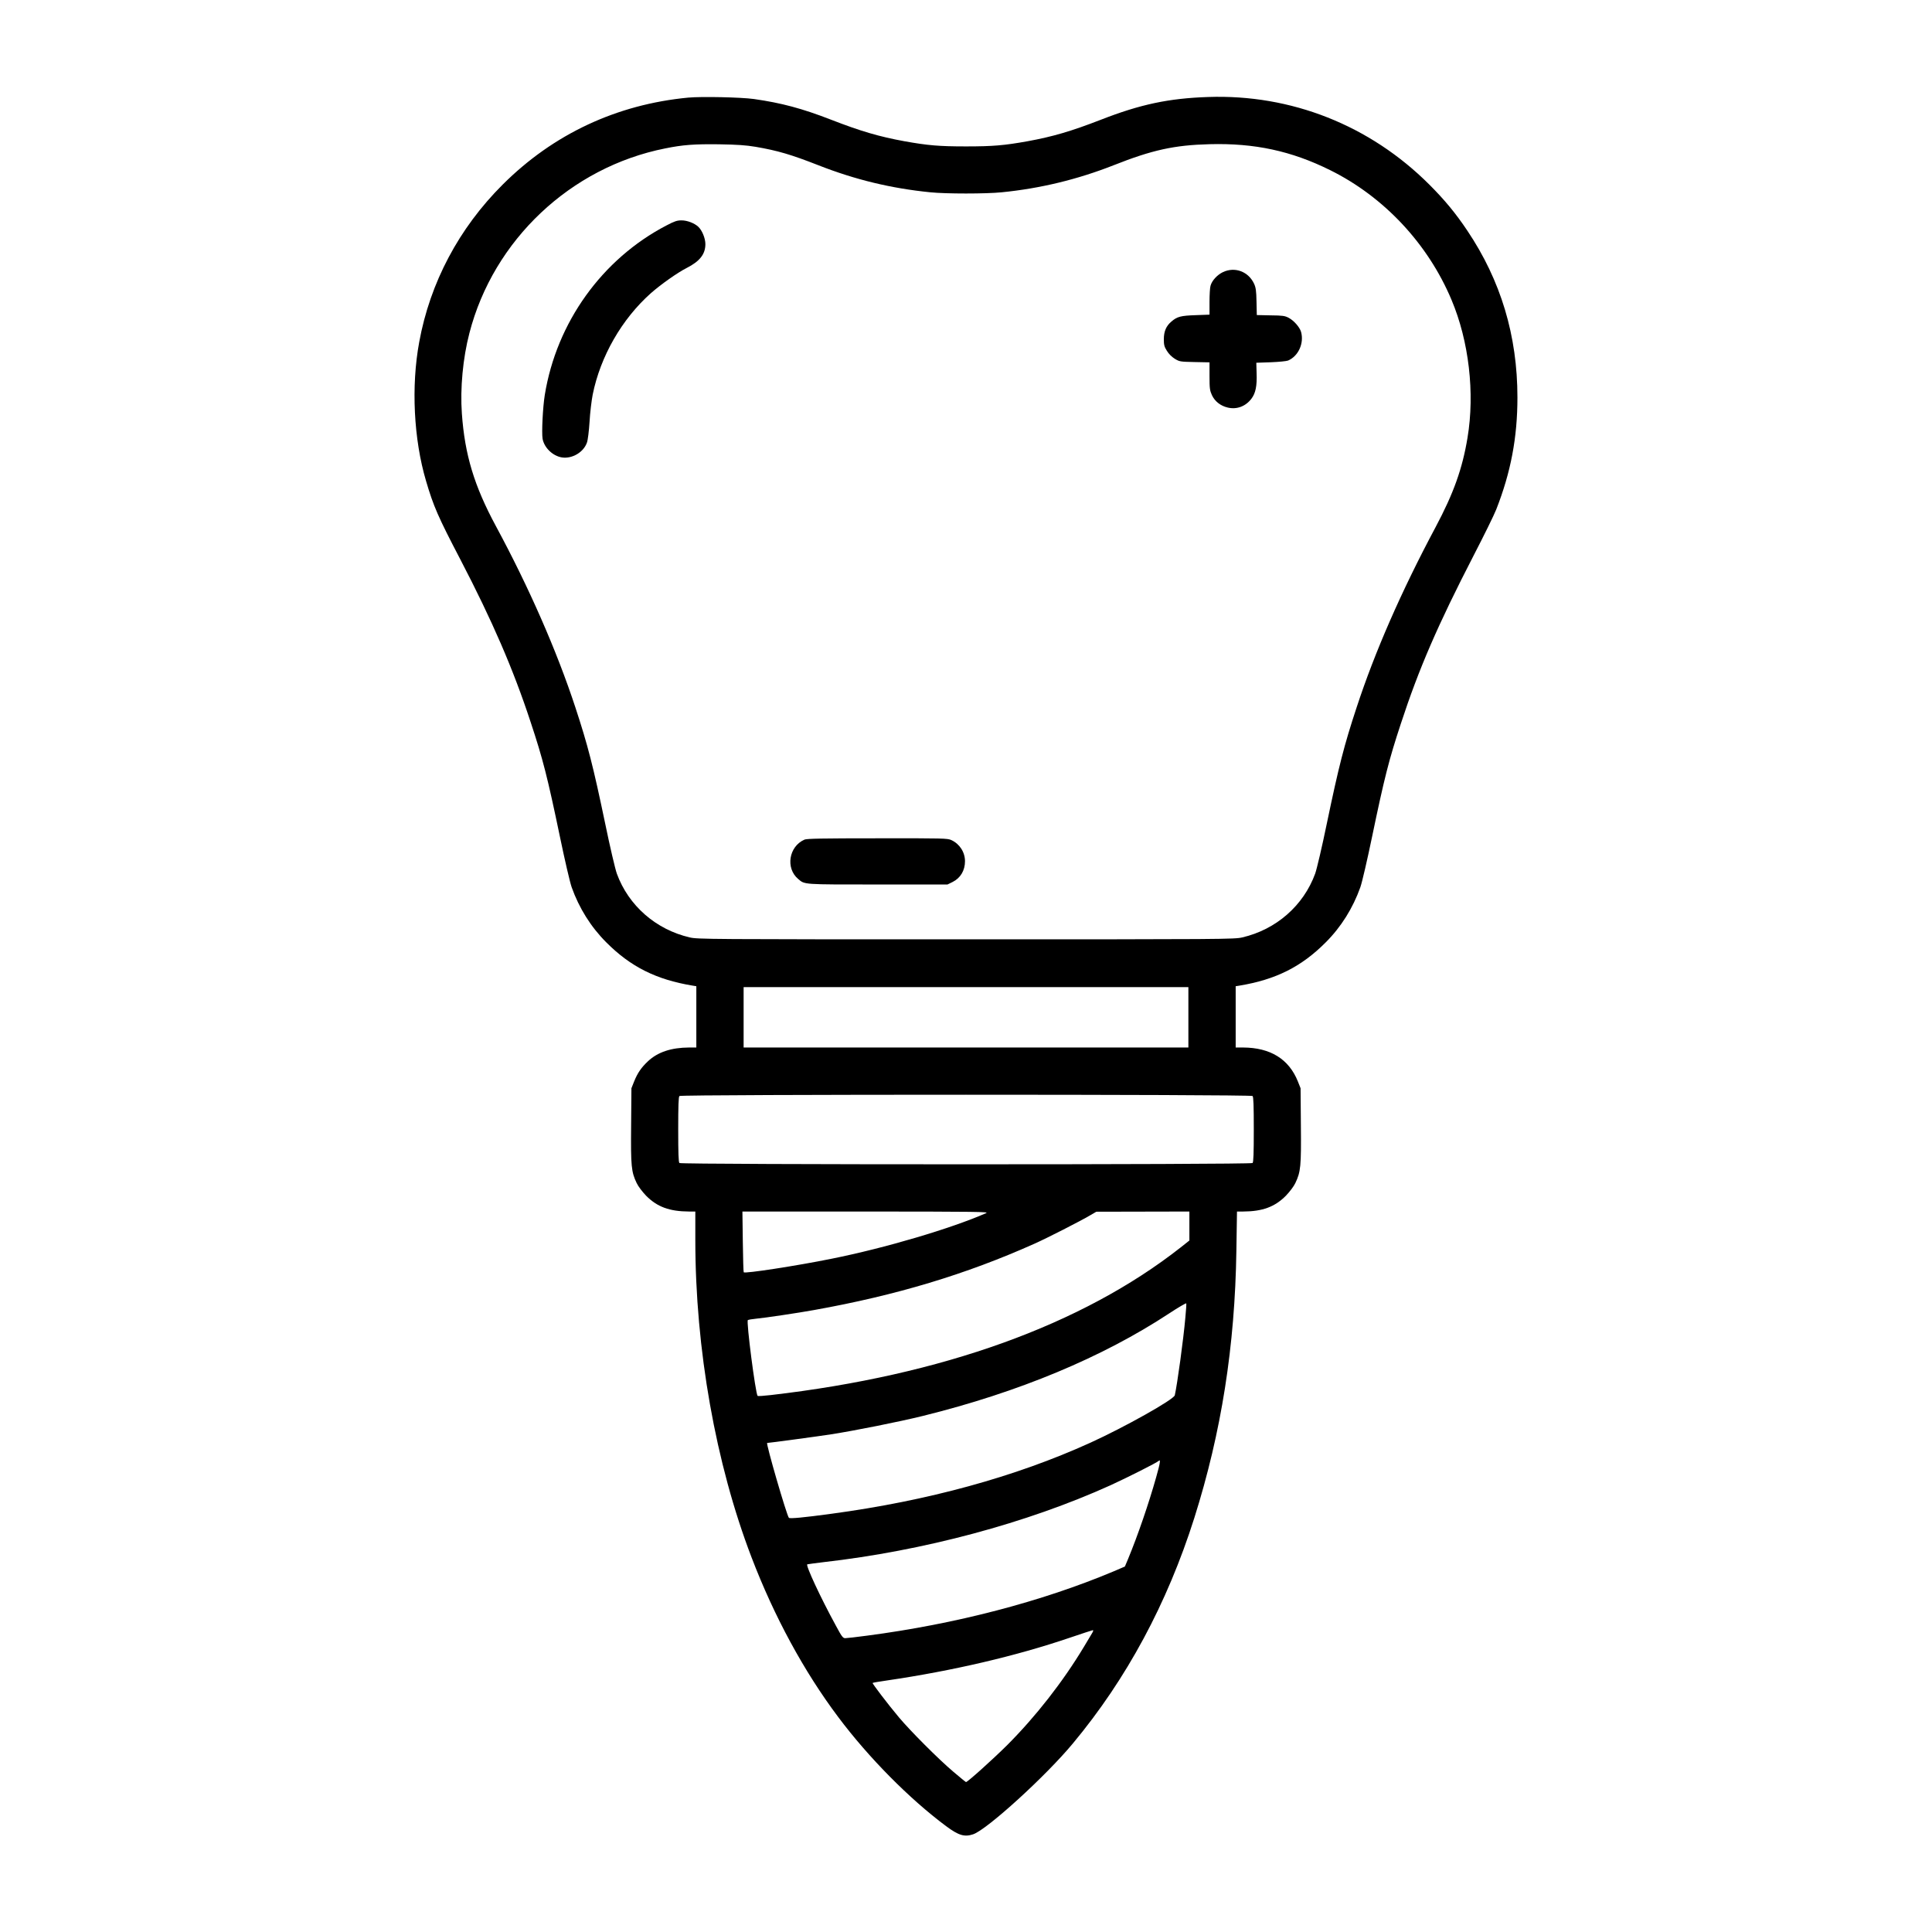 <?xml version="1.0" standalone="no"?>
<!DOCTYPE svg PUBLIC "-//W3C//DTD SVG 20010904//EN"
 "http://www.w3.org/TR/2001/REC-SVG-20010904/DTD/svg10.dtd">
<svg version="1.0" xmlns="http://www.w3.org/2000/svg"
 width="1920pt" height="1920pt" viewBox="0 0 1920 1920"
 preserveAspectRatio="xMidYMid meet">

<g transform="translate(0,1920) scale(0.1,-0.1)"
fill="#000000" stroke="none">
<path d="M6840 18230 c-712 -68 -1341 -362 -1845 -865 -434 -433 -721 -973
-829 -1565 -81 -438 -55 -965 68 -1380 74 -251 118 -353 341 -780 318 -611
525 -1089 698 -1615 123 -371 167 -544 292 -1143 47 -227 99 -451 116 -499 74
-208 191 -395 344 -548 242 -243 496 -370 858 -430 l37 -6 0 -304 0 -305 -72
0 c-177 -1 -311 -45 -409 -137 -66 -62 -103 -116 -137 -200 l-27 -68 -3 -370
c-4 -407 2 -461 55 -572 16 -34 55 -85 94 -126 110 -111 232 -156 427 -157
l62 0 0 -282 c0 -1085 202 -2223 558 -3153 226 -591 522 -1136 863 -1590 302
-403 707 -812 1071 -1083 124 -92 182 -110 269 -81 137 46 724 580 992 904
533 640 937 1391 1206 2240 269 851 404 1708 418 2658 l6 387 61 0 c193 1 315
46 425 157 39 41 78 92 94 126 53 111 59 165 55 572 l-3 370 -27 68 c-89 222
-273 336 -545 337 l-73 0 0 305 0 304 38 6 c361 60 615 187 857 430 153 153
270 340 344 548 17 48 69 272 116 499 123 591 168 767 287 1128 179 546 366
978 723 1670 101 195 202 400 224 456 145 369 211 715 211 1114 0 614 -165
1162 -498 1658 -115 172 -225 305 -377 457 -590 590 -1374 900 -2200 871 -390
-13 -673 -73 -1065 -226 -294 -114 -477 -168 -730 -214 -229 -41 -341 -51
-610 -51 -269 0 -381 10 -610 51 -253 46 -436 100 -730 214 -288 112 -494 167
-768 206 -130 18 -521 26 -652 14z m669 -489 c221 -38 353 -77 626 -184 365
-143 721 -229 1110 -268 154 -16 555 -16 710 0 384 38 754 128 1110 268 386
153 605 201 956 210 447 12 813 -67 1198 -258 535 -265 972 -732 1206 -1289
173 -410 233 -926 159 -1370 -51 -308 -138 -552 -318 -890 -340 -637 -603
-1238 -784 -1790 -125 -379 -176 -579 -297 -1158 -47 -229 -99 -449 -115 -494
-116 -318 -388 -556 -725 -634 -77 -18 -182 -19 -2745 -19 -2563 0 -2668 1
-2745 19 -337 78 -609 316 -725 634 -16 45 -68 265 -115 494 -121 579 -173
781 -297 1158 -185 563 -461 1192 -789 1800 -217 402 -310 711 -339 1120 -18
250 10 551 75 800 239 925 1005 1648 1945 1835 177 36 290 44 535 41 187 -3
267 -9 364 -25z m4301 -8651 l0 -300 -2210 0 -2210 0 0 300 0 300 2210 0 2210
0 0 -300z m638 -782 c9 -9 12 -97 12 -333 0 -236 -3 -324 -12 -333 -17 -17
-5679 -17 -5696 0 -9 9 -12 97 -12 333 0 236 3 324 12 333 17 17 5679 17 5696
0z m-2648 -1164 c-349 -153 -1005 -347 -1535 -453 -356 -72 -860 -149 -874
-135 -3 3 -7 140 -9 305 l-4 299 1229 0 c1114 -1 1225 -2 1193 -16z m2020
-128 l0 -144 -87 -69 c-979 -769 -2369 -1270 -4073 -1467 -69 -8 -128 -12
-131 -8 -21 23 -114 743 -97 753 6 4 42 10 82 14 88 8 422 58 576 86 816 146
1511 355 2190 659 124 55 457 225 555 283 l60 35 463 1 462 1 0 -144z m-40
-909 c-19 -218 -80 -661 -105 -773 -9 -42 -501 -318 -840 -472 -746 -339
-1616 -577 -2575 -706 -272 -37 -410 -50 -420 -40 -22 24 -231 744 -216 744
17 0 516 67 636 86 232 36 674 124 913 183 950 235 1781 581 2447 1019 91 60
167 104 169 99 2 -5 -2 -68 -9 -140z m-290 -1587 c-74 -263 -183 -580 -279
-812 l-32 -76 -112 -48 c-716 -301 -1572 -524 -2451 -639 -104 -14 -201 -25
-216 -25 -23 0 -34 14 -94 126 -152 278 -303 603 -283 608 7 2 77 11 157 21
996 113 2024 388 2857 765 174 80 458 223 478 242 21 20 15 -21 -25 -162z
m-638 -1552 c-11 -18 -48 -80 -82 -137 -209 -347 -477 -689 -759 -972 -144
-143 -395 -369 -411 -369 -3 0 -59 46 -125 102 -147 124 -430 408 -543 543
-109 130 -265 335 -260 340 2 3 67 14 144 25 648 95 1279 242 1814 424 118 40
221 74 228 75 10 1 8 -8 -6 -31z"/>
<path d="M6624 16960 c-640 -333 -1093 -964 -1210 -1685 -20 -124 -32 -375
-22 -435 16 -90 102 -172 193 -186 102 -15 215 52 248 148 9 24 20 114 26 208
5 91 20 211 31 268 77 382 290 752 579 1009 100 88 266 205 355 250 130 66
186 137 186 237 0 58 -33 138 -71 173 -39 36 -110 63 -166 63 -44 0 -69 -8
-149 -50z"/>
<path d="M12154 16496 c-57 -27 -110 -84 -124 -136 -6 -19 -10 -92 -10 -161
l0 -126 -137 -5 c-148 -5 -184 -14 -241 -63 -53 -44 -76 -99 -76 -177 0 -56 5
-74 30 -114 18 -30 48 -60 78 -79 48 -29 53 -30 198 -33 l148 -3 0 -137 c0
-124 3 -142 24 -189 29 -62 85 -106 156 -123 90 -22 178 11 236 87 42 55 57
127 52 256 l-3 102 145 5 c80 3 157 11 171 17 102 44 160 171 129 284 -13 47
-72 114 -124 141 -36 19 -59 23 -178 24 l-138 3 -3 133 c-2 109 -7 141 -24
178 -56 121 -190 172 -309 116z"/>
<path d="M7995 10856 c-156 -68 -190 -284 -63 -391 67 -57 41 -55 791 -55
l693 0 51 25 c78 39 123 114 123 206 0 90 -53 172 -135 210 -38 18 -79 19
-735 18 -551 0 -701 -3 -725 -13z"/>
</g>
</svg>

